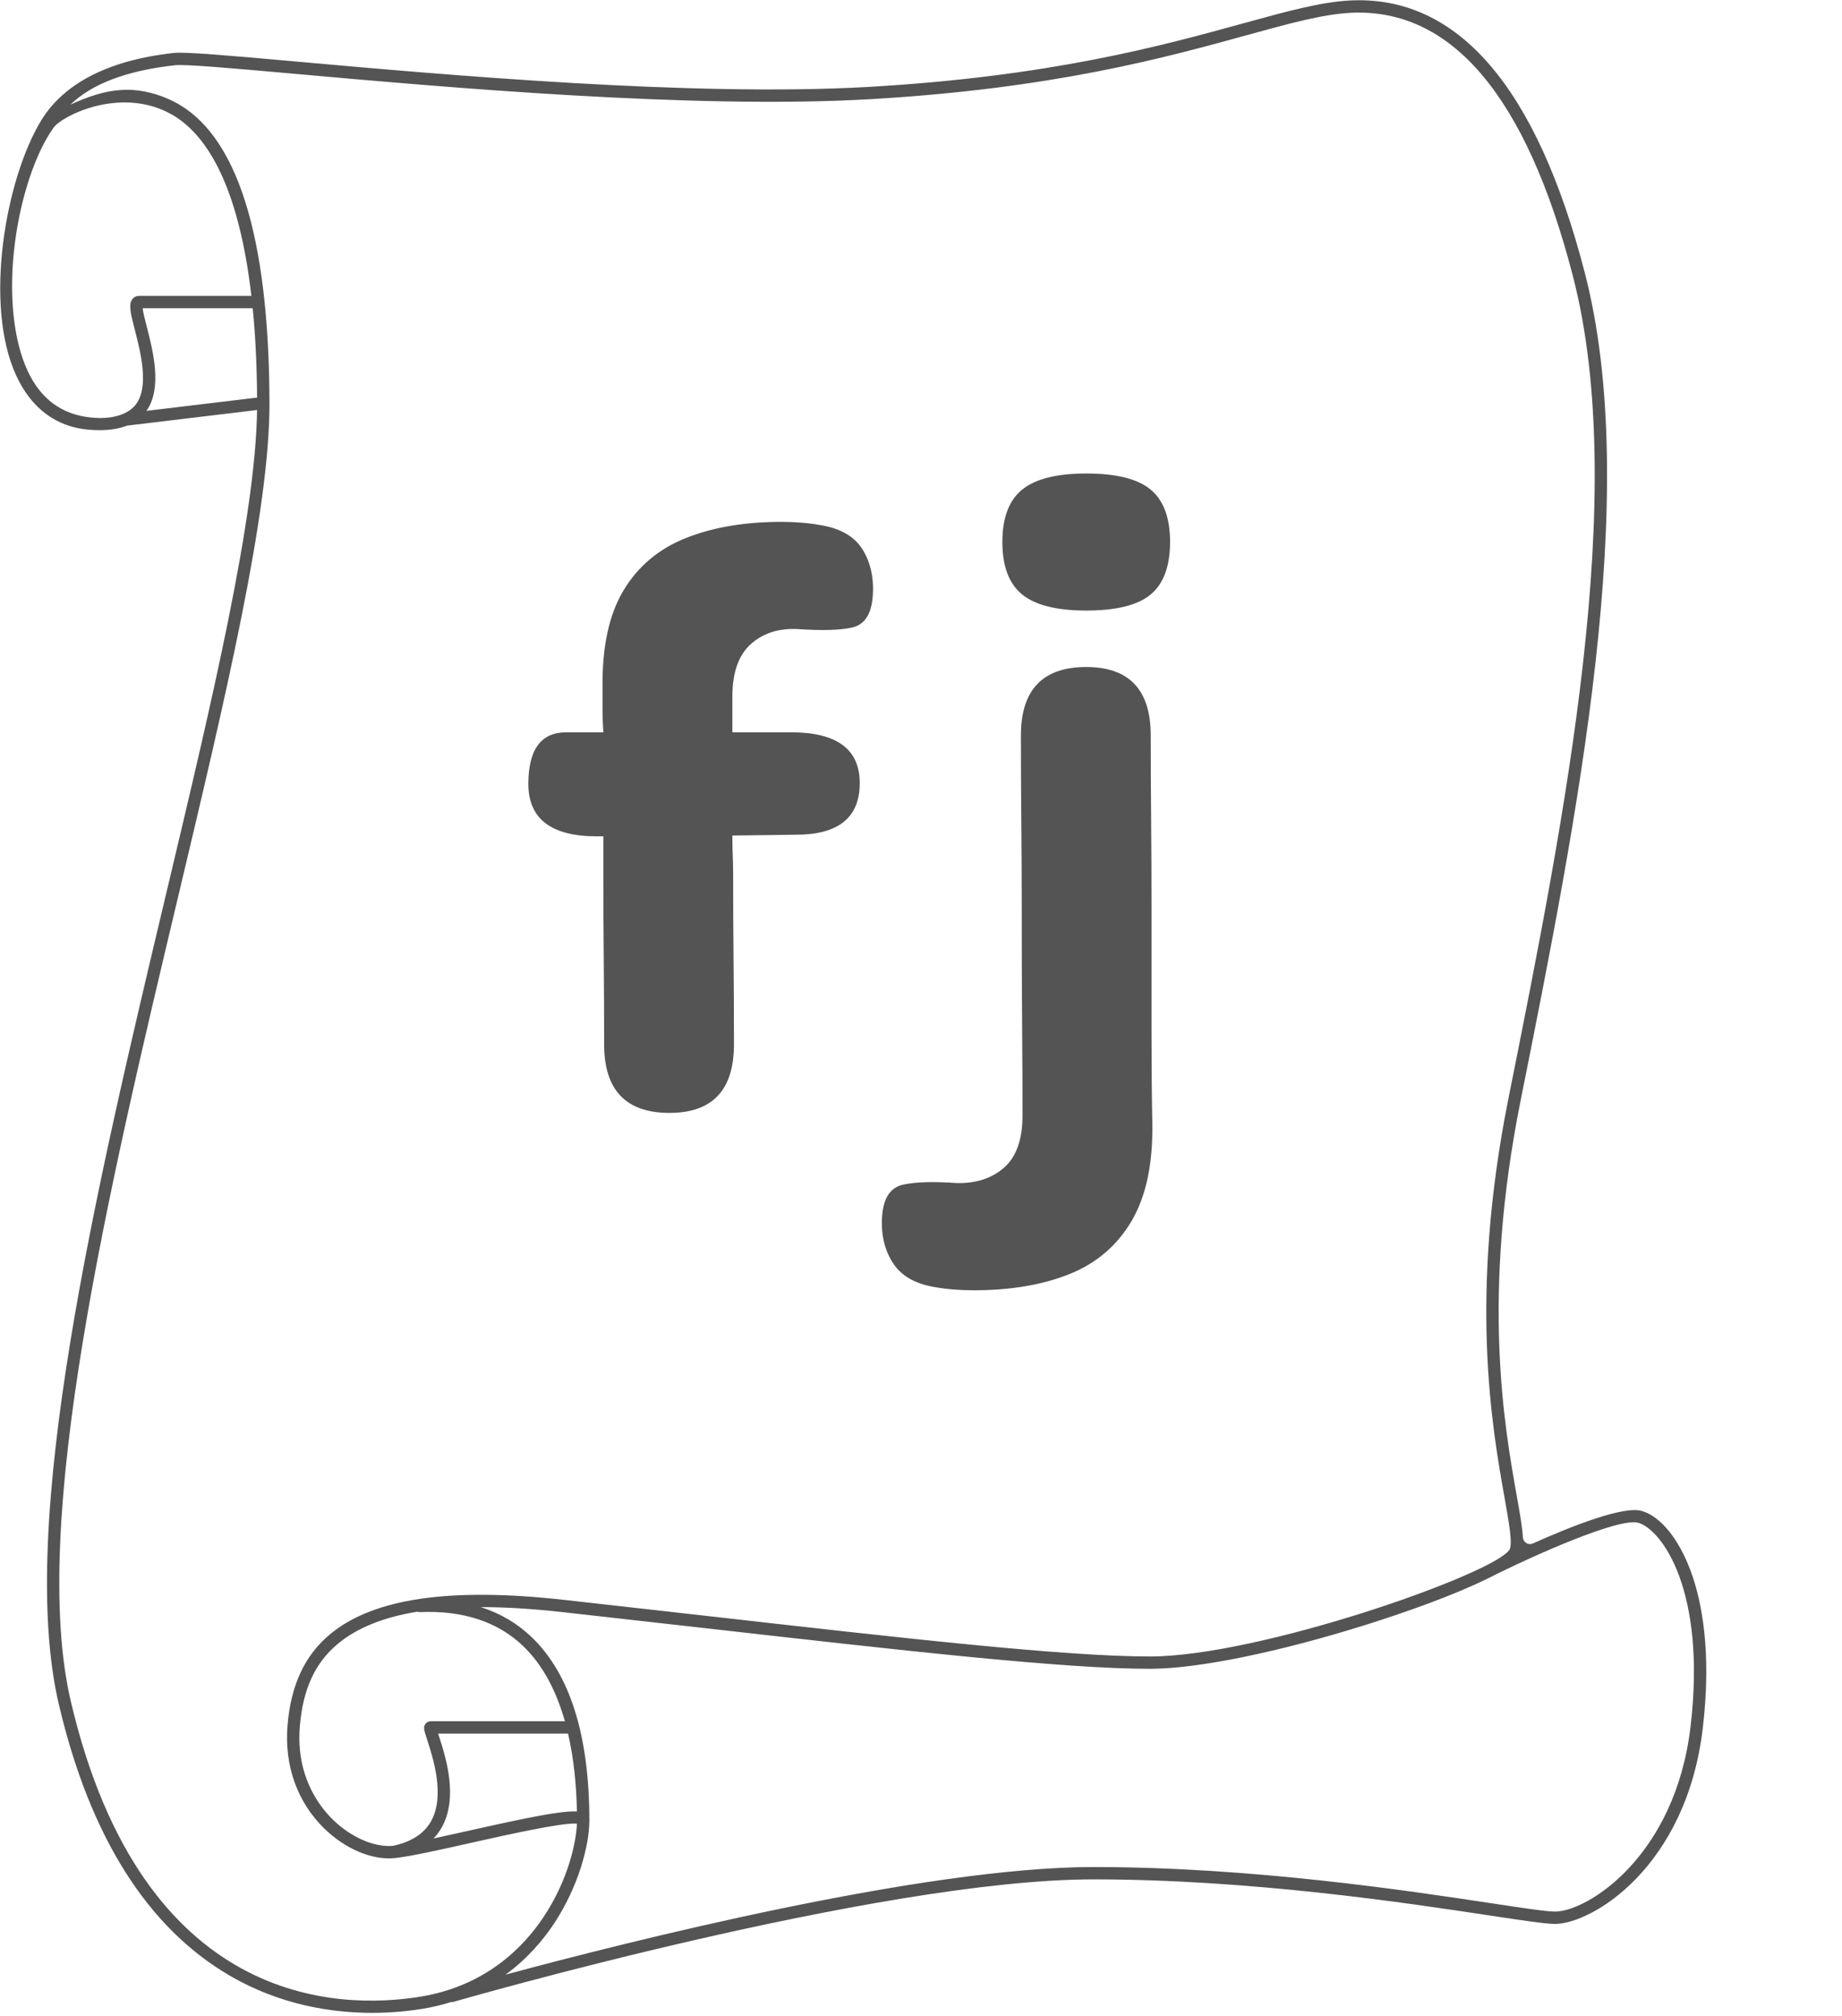 <svg xmlns="http://www.w3.org/2000/svg" xmlns:xlink="http://www.w3.org/1999/xlink" width="1070" zoomAndPan="magnify" viewBox="0 0 802.5 878.25" height="1171" preserveAspectRatio="xMidYMid meet" version="1.2"><defs><clipPath id="2945bdc123"><path d="M 0.094 0.113 L 743.375 0.113 L 743.375 876.75 L 0.094 876.75 Z M 0.094 0.113 "/></clipPath><clipPath id="0c61370a10"><rect x="0" width="169" y="0" height="423"/></clipPath><clipPath id="27911e9927"><path d="M 0.047 55 L 127 55 L 127 412 L 0.047 412 Z M 0.047 55 "/></clipPath><clipPath id="c293898ff2"><rect x="0" width="142" y="0" height="423"/></clipPath></defs><g id="d061e8589f"><g clip-rule="nonzero" clip-path="url(#2945bdc123)"><path style=" stroke:none;fill-rule:nonzero;fill:#545454;fill-opacity:1;" d="M 736.52 752.164 C 729.852 808.789 691.559 832.766 677.445 832.766 C 673.73 832.766 663.641 831.238 649.684 829.129 C 613.215 823.621 545.332 813.359 476.344 813.359 C 402.355 813.359 273.648 845.84 220.277 860.23 C 229.723 853.34 236.527 845.27 241.266 838.156 C 251.953 822.086 256.75 803.961 256.762 793.117 L 256.758 793.117 C 256.758 793.117 256.762 793.117 256.762 793.113 C 256.762 756.051 248.297 729.16 231.605 713.188 C 225.34 707.184 217.934 702.828 209.461 700.125 C 220.141 700.125 231.949 700.844 244.953 702.293 C 266.617 704.699 287.234 707.035 307.168 709.293 C 394.477 719.191 463.438 727.004 501.039 727.004 C 521.715 727.004 556.953 719.812 595.297 707.77 C 613.102 702.176 633.656 694.766 647.355 688.051 C 647.41 688.031 647.473 688.016 647.527 687.984 C 668.75 677.227 705.504 661.039 713.754 663.395 C 723.82 666.27 743.535 692.621 736.52 752.164 Z M 187.625 749.855 C 186.723 749.855 185.871 750.289 185.34 751.016 C 184.309 752.438 184.723 753.711 186.098 757.922 C 188.691 765.91 194.102 782.527 187.648 793.668 C 184.598 798.934 179.059 802.457 171.195 804.129 C 163.113 804.879 152.816 800.367 144.922 792.621 C 138.836 786.641 128.883 773.441 130.621 752.172 C 131.957 735.789 137.285 724.277 147.383 715.957 C 155.645 709.145 167.043 704.547 181.77 702.129 C 182.098 702.258 182.457 702.316 182.828 702.305 C 201.633 701.488 216.789 706.445 227.891 717.07 C 236.871 725.664 242.566 737.352 246.098 749.855 Z M 191.211 756.262 C 191.098 755.922 190.984 755.574 190.875 755.234 L 247.48 755.234 C 250.137 766.707 251.148 778.574 251.344 789.16 C 244.906 788.777 231.367 791.445 204.293 797.52 C 198.918 798.723 193.66 799.898 188.867 800.926 C 190.191 799.551 191.336 798.027 192.301 796.363 C 199.957 783.145 194.047 764.988 191.211 756.262 Z M 183.078 869.844 C 147.75 875.582 62.203 874.555 30.887 741.344 C 12.652 663.766 47.285 518.129 77.844 389.641 C 98.242 303.848 117.516 222.824 117.398 175.684 C 117.219 102.473 103.215 58.262 75.777 44.277 C 69.156 40.906 61.91 39.117 55.504 39.117 C 45.754 39.117 37.285 42.586 30.684 45.586 C 40.02 36.504 55.262 30.746 76.199 28.422 C 80.801 27.91 102.086 29.805 129.039 32.215 C 193.68 37.984 301.875 47.633 378.781 43.227 C 458.629 38.641 507.535 25.156 543.246 15.309 C 561.727 10.215 576.328 6.191 588.473 5.582 C 632.406 3.41 664.949 41.91 685.215 120.078 C 709.859 215.141 681.867 355.098 657.168 478.582 C 639.887 564.984 650.051 621.969 655.504 652.586 C 657.441 663.473 659.117 672.871 657.57 675.199 C 650.527 685.762 548.758 721.629 501.039 721.629 C 463.742 721.629 394.914 713.828 307.773 703.949 C 287.836 701.691 267.215 699.355 245.547 696.949 C 196 691.445 162.773 696.301 143.965 711.805 C 132.82 720.988 126.703 734.047 125.262 751.738 C 123.844 769.113 129.488 784.996 141.152 796.457 C 150.324 805.461 162.094 810.438 171.871 809.469 C 178.559 808.801 191.629 805.871 205.469 802.766 C 220.621 799.367 245.387 793.828 251.352 794.461 C 251.004 802.535 247.648 818.852 236.785 835.172 C 227.957 848.441 211.469 865.234 183.078 869.844 Z M 63.934 142.285 C 63.207 139.469 62.344 136.105 62.141 134.281 L 110.098 134.281 C 111.27 146.145 111.91 159.133 112.008 173.203 L 63.797 178.996 C 70.809 169.082 66.695 153.043 63.934 142.285 Z M 11.949 161.371 C 5.668 147.719 3.699 127.355 6.539 105.5 C 9.113 85.699 15.457 66.762 23.141 55.91 C 26.113 50.934 51.27 37.793 73.363 49.082 C 92.309 58.758 104.566 86.043 109.523 128.902 L 60.609 128.902 C 59.418 128.902 58.371 129.406 57.66 130.32 C 55.891 132.598 56.898 136.516 58.723 143.625 C 61.324 153.742 65.254 169.039 58.789 176.699 C 57.555 178.156 52.297 183.379 39.078 181.832 C 26.895 180.41 17.727 173.934 11.949 161.371 Z M 736.641 684.57 C 731.434 670.418 723.43 660.566 715.234 658.227 C 707.332 655.969 685.223 664.617 667.816 672.395 C 665.836 673.277 663.602 671.898 663.477 669.73 C 663.23 665.301 662.18 659.414 660.797 651.641 C 655.402 621.375 645.359 565.039 662.445 479.637 C 687.258 355.586 715.371 214.984 690.418 118.727 C 669.422 37.746 635.008 -2.145 588.203 0.211 C 575.465 0.848 560.617 4.945 541.816 10.125 C 506.34 19.906 457.75 33.301 378.473 37.855 C 301.961 42.25 194.012 32.613 129.516 26.855 C 100.148 24.234 80.742 22.5 75.605 23.078 C 46.258 26.336 27.379 36.93 17.891 52.562 C 2.492 77.938 -7.23 132.551 7.066 163.621 C 13.617 177.871 24.535 186.016 38.633 187.191 C 40.262 187.328 41.82 187.398 43.312 187.398 C 47.973 187.398 51.977 186.73 55.328 185.426 L 112 178.621 C 111.344 225.527 92.52 304.688 72.613 388.395 C 41.918 517.469 7.129 663.762 25.652 742.574 C 39.156 800.008 64.184 839.73 100.047 860.645 C 122.082 873.492 144.555 876.891 162.164 876.891 C 170.801 876.891 178.27 876.074 183.941 875.148 C 188.391 874.43 192.562 873.422 196.48 872.188 C 196.578 872.199 196.676 872.211 196.777 872.211 C 197.027 872.211 197.277 872.18 197.531 872.105 C 199.367 871.574 382.559 818.738 476.344 818.738 C 544.926 818.738 612.551 828.961 648.883 834.449 C 663.602 836.672 673.324 838.145 677.445 838.145 C 693.445 838.145 734.699 813.586 741.859 752.797 C 745.844 718.965 741.219 697.02 736.641 684.57 "/></g><g transform="matrix(1,0,0,1,219,151)"><g clip-path="url(#0c61370a10)"><g style="fill:#545454;fill-opacity:1;"><g transform="translate(1.001, 333.826)"><path style="stroke:none" d="M 160.172 -224.453 C 159.473 -216.961 156.488 -212.629 151.219 -211.453 C 145.945 -210.285 138.16 -210.055 127.859 -210.766 C 119.43 -211.234 112.523 -209.066 107.141 -204.266 C 101.754 -199.461 99.062 -191.789 99.062 -181.25 L 99.062 -165.797 L 124.703 -165.797 C 144.609 -165.797 154.562 -158.422 154.562 -143.672 C 154.562 -128.68 145.312 -121.188 126.812 -121.188 L 99.062 -120.828 C 99.062 -118.023 99.117 -115.219 99.234 -112.406 C 99.348 -109.594 99.406 -106.781 99.406 -103.969 C 99.406 -91.789 99.461 -79.492 99.578 -67.078 C 99.703 -54.672 99.766 -42.266 99.766 -29.859 C 99.766 -9.953 90.395 0 71.656 0 C 52.688 0 43.203 -9.953 43.203 -29.859 C 43.203 -42.266 43.145 -54.672 43.031 -67.078 C 42.914 -79.492 42.859 -91.789 42.859 -103.969 L 42.859 -120.484 L 40.047 -120.484 C 20.141 -120.484 10.188 -128.094 10.188 -143.312 C 10.188 -158.301 15.691 -165.797 26.703 -165.797 L 42.859 -165.797 C 42.617 -169.078 42.5 -172.352 42.5 -175.625 C 42.5 -178.906 42.5 -182.066 42.5 -185.109 C 42.27 -202.91 45.316 -217.078 51.641 -227.609 C 57.961 -238.148 67.035 -245.766 78.859 -250.453 C 90.68 -255.141 104.555 -257.484 120.484 -257.484 C 123.523 -257.484 126.453 -257.363 129.266 -257.125 C 132.078 -256.895 134.77 -256.547 137.344 -256.078 C 146.238 -254.672 152.441 -251.039 155.953 -245.188 C 159.473 -239.332 160.879 -232.422 160.172 -224.453 Z M 160.172 -224.453 "/></g></g></g></g><g transform="matrix(1,0,0,1,383,151)"><g clip-path="url(#c293898ff2)"><g clip-rule="nonzero" clip-path="url(#27911e9927)"><g style="fill:#545454;fill-opacity:1;"><g transform="translate(40.355, 333.826)"><path style="stroke:none" d="M 49.875 -218.844 C 37 -218.844 27.691 -221.18 21.953 -225.859 C 16.211 -230.547 13.344 -238.16 13.344 -248.703 C 13.344 -259.234 16.211 -266.836 21.953 -271.516 C 27.691 -276.203 37 -278.547 49.875 -278.547 C 62.988 -278.547 72.352 -276.203 77.969 -271.516 C 83.594 -266.836 86.406 -259.234 86.406 -248.703 C 86.406 -238.16 83.594 -230.547 77.969 -225.859 C 72.352 -221.18 62.988 -218.844 49.875 -218.844 Z M 0.703 77.281 C -2.336 77.281 -5.266 77.16 -8.078 76.922 C -10.891 76.691 -13.582 76.344 -16.156 75.875 C -24.82 74.469 -30.969 70.836 -34.594 64.984 C -38.227 59.129 -39.691 52.223 -38.984 44.266 C -38.285 36.766 -35.242 32.426 -29.859 31.25 C -24.473 30.082 -16.742 29.852 -6.672 30.562 C 1.754 30.789 8.66 28.562 14.047 23.875 C 19.43 19.195 22.125 11.586 22.125 1.047 C 22.125 -9.953 22.066 -22.883 21.953 -37.75 C 21.836 -52.625 21.781 -70.133 21.781 -90.281 C 21.781 -102.688 21.719 -115.094 21.594 -127.5 C 21.477 -139.914 21.422 -152.211 21.422 -164.391 C 21.422 -184.297 30.906 -194.25 49.875 -194.25 C 68.613 -194.25 77.984 -184.297 77.984 -164.391 C 77.984 -152.211 78.039 -139.914 78.156 -127.5 C 78.27 -115.094 78.328 -102.688 78.328 -90.281 C 78.328 -69.438 78.328 -51.285 78.328 -35.828 C 78.328 -20.367 78.445 -6.785 78.688 4.922 C 78.914 22.484 75.867 36.594 69.547 47.25 C 63.223 57.906 54.207 65.57 42.5 70.25 C 30.789 74.938 16.859 77.281 0.703 77.281 Z M 0.703 77.281 "/></g></g></g></g></g></g></svg>